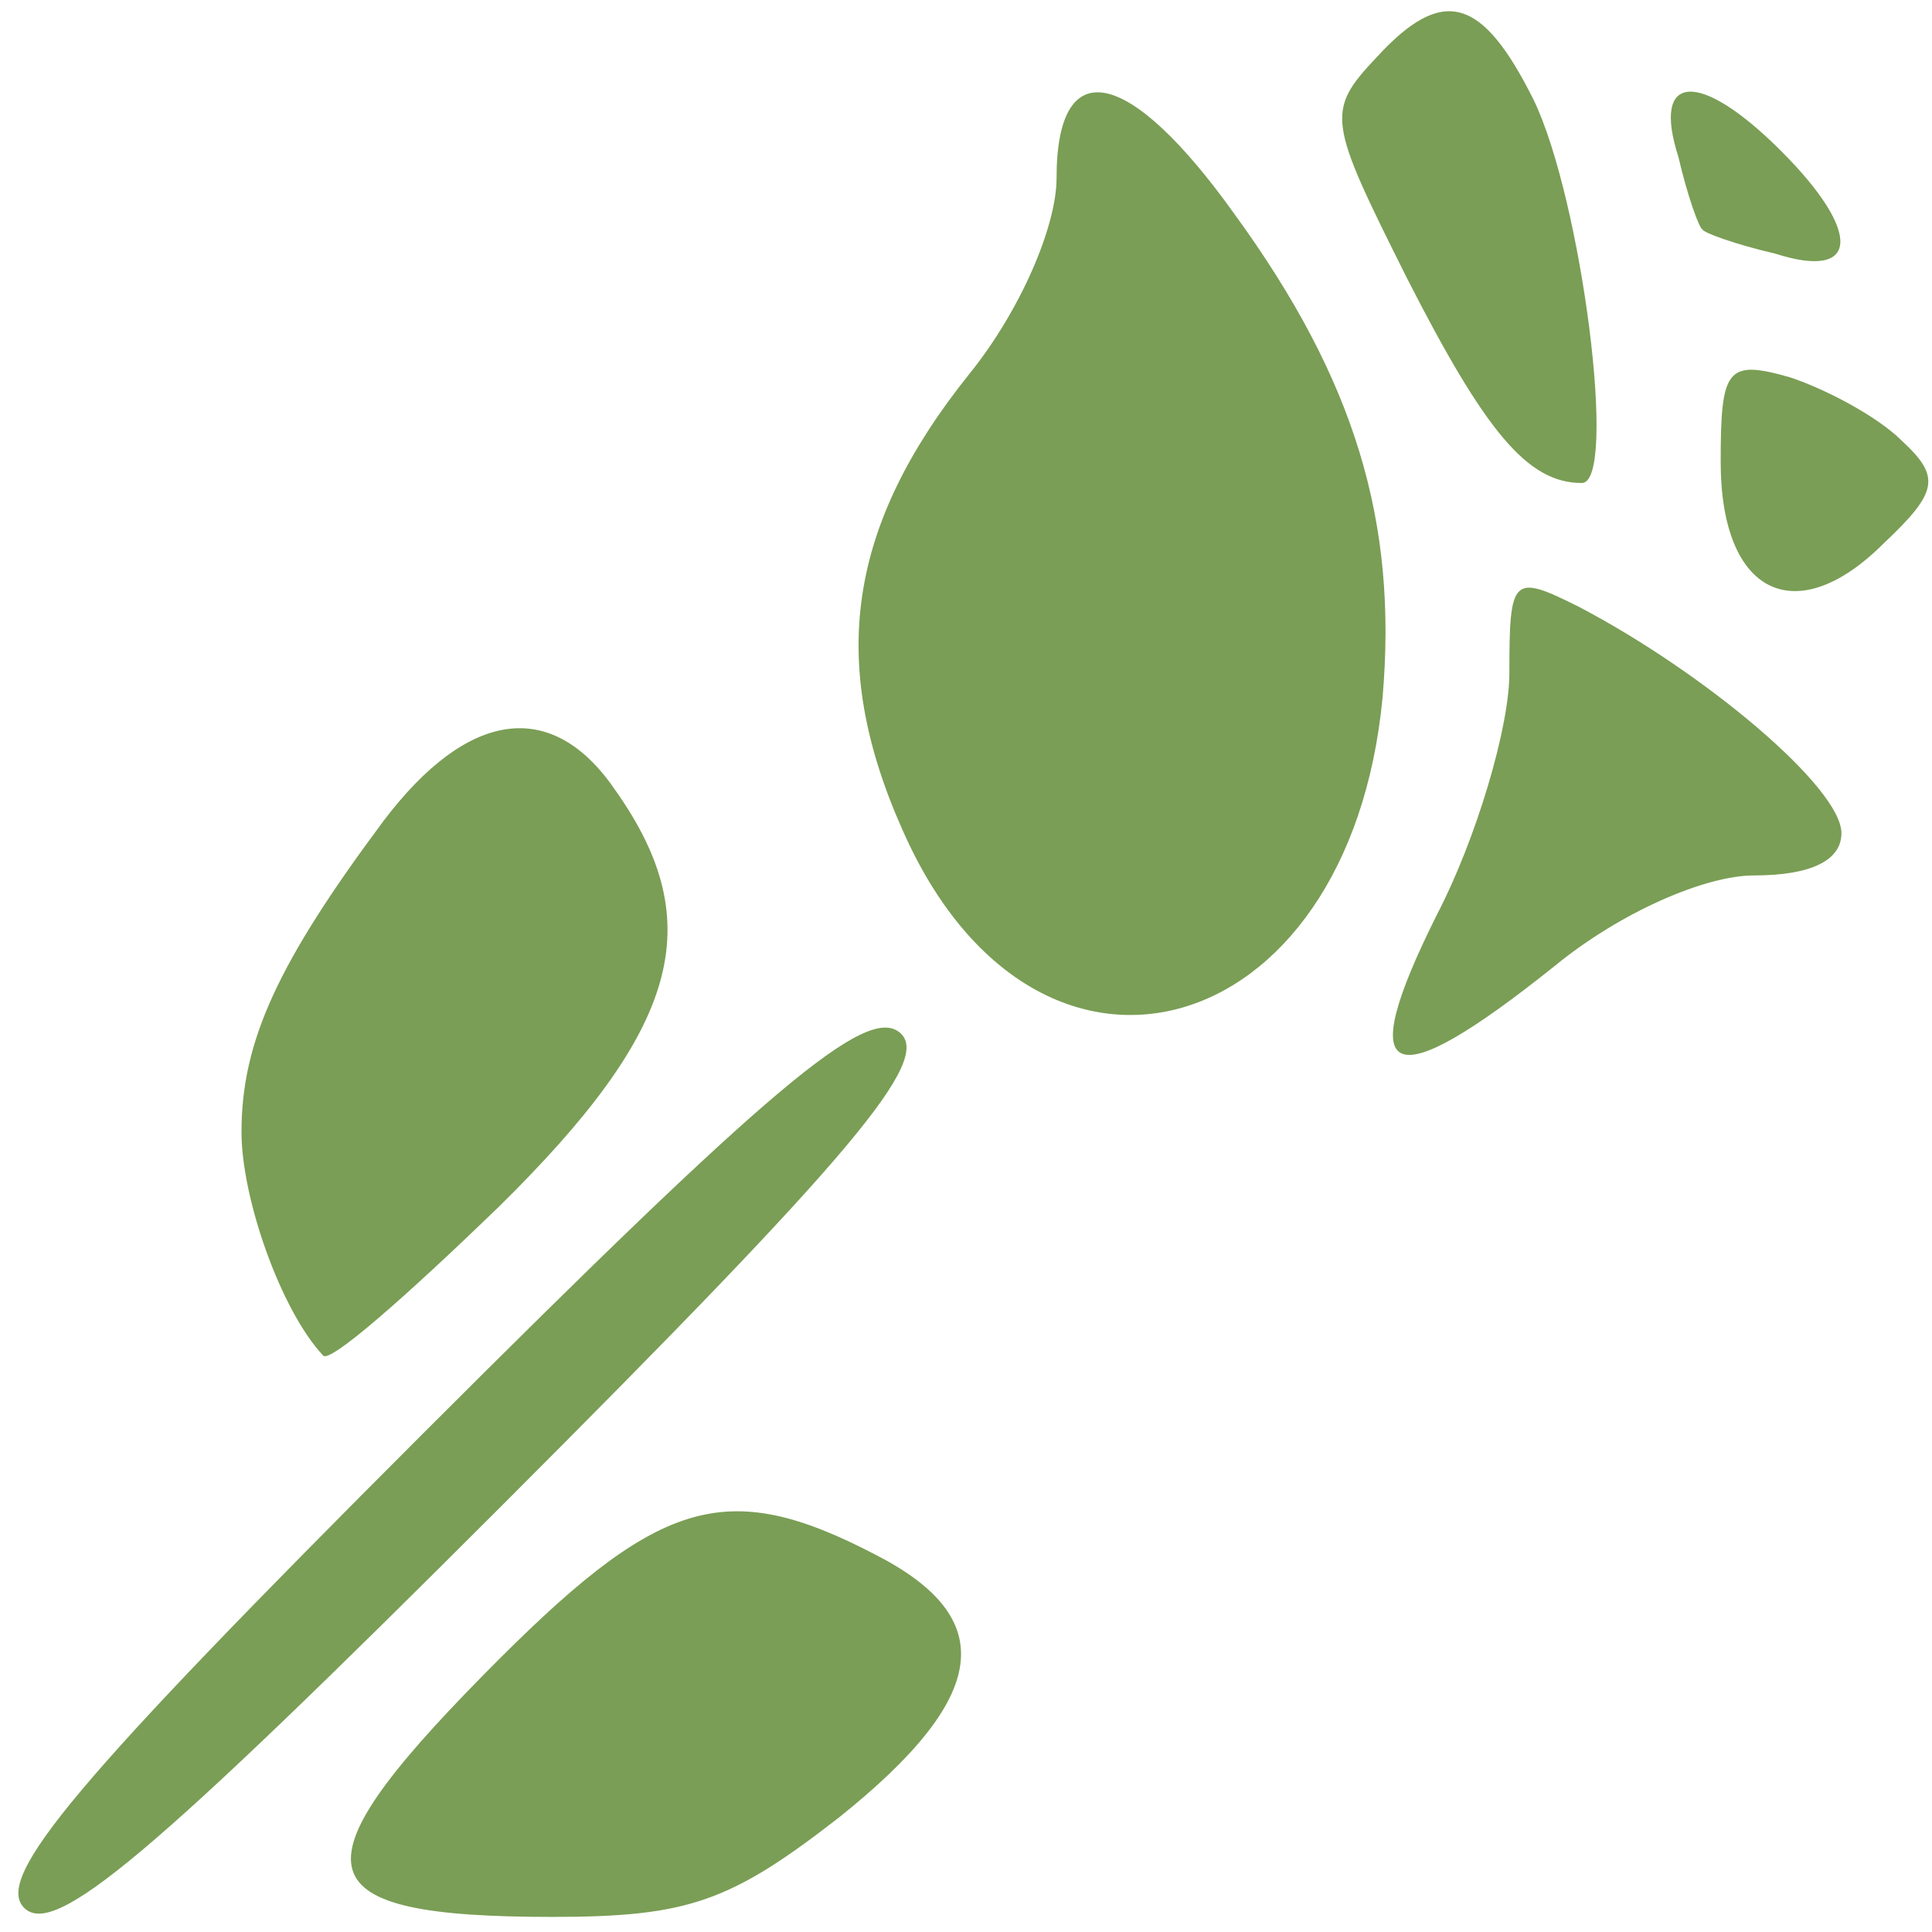 <svg xmlns="http://www.w3.org/2000/svg" width="40pt" height="40pt" version="1.0" viewBox="0 0 64 64"><g fill="#7a9e55"><path d="M45.6 1.9c-1.7 1.8-1.6 2.1 1 7.3 2.6 5.1 4 6.8 5.8 6.8 1.2 0 0-9.4-1.6-12.7-1.7-3.4-3-3.8-5.2-1.4zM35 5.9c0 1.6-1.2 4.4-2.9 6.5-4 5-4.7 9.5-2.2 15.1 4.4 10 14.8 7.2 15.9-4.4.5-5.8-.9-10.5-4.9-16C37.4 2.2 35 1.7 35 5.9zM55.6 5.2c.3 1.3.7 2.4.8 2.4 0 .1 1.1.5 2.4.8 2.8.9 2.9-.7.2-3.4-2.7-2.7-4.3-2.6-3.4.2zM57 15.3c0 4.4 2.5 5.6 5.4 2.7 1.8-1.7 1.9-2.2.6-3.4-.8-.8-2.5-1.7-3.7-2.1-2.1-.6-2.3-.3-2.3 2.8zM50 22.3c0 1.8-1.1 5.5-2.4 8-2.8 5.6-1.6 6.1 3.9 1.7 2.2-1.8 5-3 6.6-3 1.9 0 2.9-.5 2.9-1.4 0-1.5-4.5-5.3-8.7-7.5-2.2-1.1-2.3-1-2.3 2.2zM12.7 27.2C9.2 31.9 8 34.5 8 37.5c0 2.2 1.3 5.9 2.7 7.4.2.3 2.8-2 5.8-4.9 6-5.9 7-9.4 3.9-13.8-2.1-3.1-4.9-2.7-7.7 1zM14 47.5C2.5 59-.2 62.2.8 63.2S5 61.5 16.6 49.9c11.7-11.7 14.3-14.8 13.2-15.7-1.1-.9-4.3 1.8-15.8 13.3zM16 55.5c-6.4 6.5-5.9 8 2.3 8 4.5 0 5.9-.5 9.5-3.3 5-4 5.3-6.6 1.2-8.7-5-2.6-7.2-1.9-13 4z"/></g></svg>